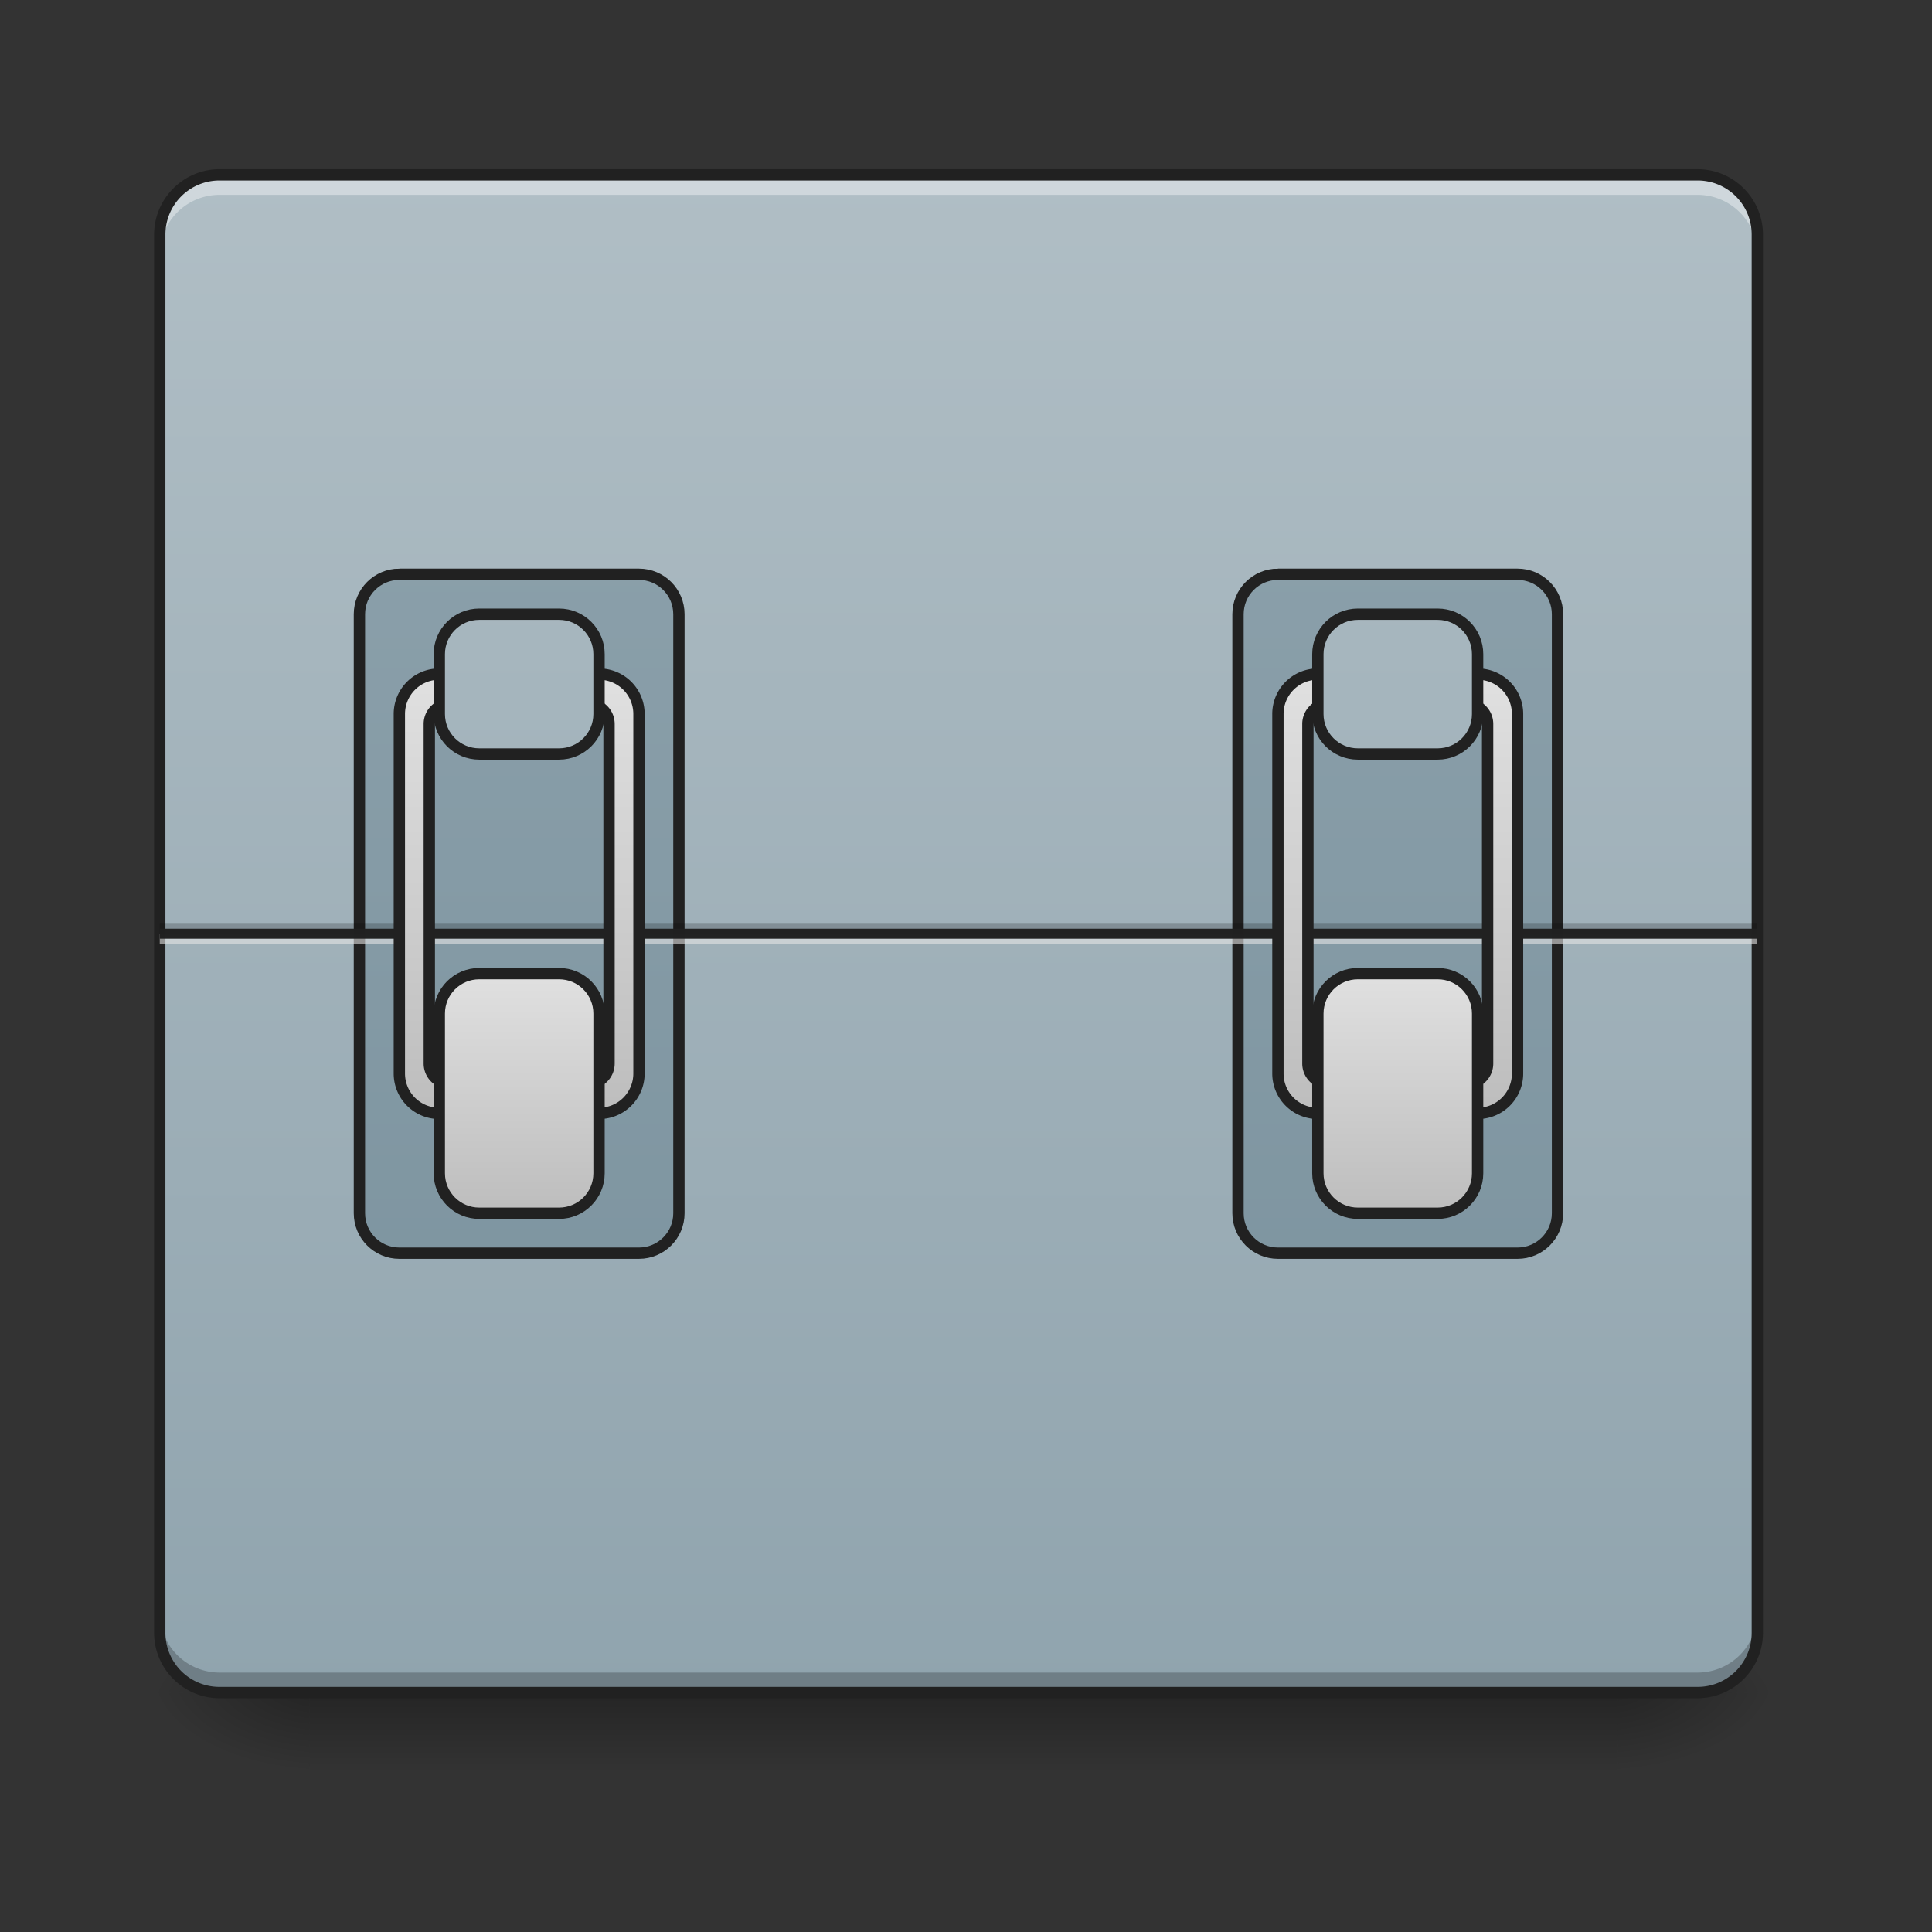 <svg xmlns="http://www.w3.org/2000/svg" width="256pt" height="256pt" viewBox="0 0 256 256"><rect x="0" y="0" width="256" height="256" fill="#333333" stroke="none"/><defs><linearGradient id="a" gradientUnits="userSpaceOnUse" x1="254" y1="233.5" x2="254" y2="254.667" gradientTransform="matrix(.5 0 0 .5 0 107.51)"><stop offset="0" stop-opacity=".275"/><stop offset="1" stop-opacity="0"/></linearGradient><radialGradient id="b" gradientUnits="userSpaceOnUse" cx="450.909" cy="189.579" fx="450.909" fy="189.579" r="21.167" gradientTransform="matrix(0 -.625 -1.125 0 424.983 508.763)"><stop offset="0" stop-opacity=".314"/><stop offset=".222" stop-opacity=".275"/><stop offset="1" stop-opacity="0"/></radialGradient><radialGradient id="c" gradientUnits="userSpaceOnUse" cx="450.909" cy="189.579" fx="450.909" fy="189.579" r="21.167" gradientTransform="matrix(0 .625 1.125 0 -169.636 -60.22)"><stop offset="0" stop-opacity=".314"/><stop offset=".222" stop-opacity=".275"/><stop offset="1" stop-opacity="0"/></radialGradient><radialGradient id="d" gradientUnits="userSpaceOnUse" cx="450.909" cy="189.579" fx="450.909" fy="189.579" r="21.167" gradientTransform="matrix(0 -.625 1.125 0 -169.636 508.763)"><stop offset="0" stop-opacity=".314"/><stop offset=".222" stop-opacity=".275"/><stop offset="1" stop-opacity="0"/></radialGradient><radialGradient id="e" gradientUnits="userSpaceOnUse" cx="450.909" cy="189.579" fx="450.909" fy="189.579" r="21.167" gradientTransform="matrix(0 .625 -1.125 0 424.983 -60.22)"><stop offset="0" stop-opacity=".314"/><stop offset=".222" stop-opacity=".275"/><stop offset="1" stop-opacity="0"/></radialGradient><linearGradient id="f" gradientUnits="userSpaceOnUse" x1="254" y1="-168.667" x2="254" y2="233.5" gradientTransform="matrix(.5 0 0 .5 0 107.51)"><stop offset="0" stop-color="#b0bec5"/><stop offset="1" stop-color="#90a4ae"/></linearGradient><linearGradient id="g" gradientUnits="userSpaceOnUse" x1="148.167" y1="-168.667" x2="148.167" y2="233.5" gradientTransform="translate(-31.75)"><stop offset="0" stop-color="#90a4ae"/><stop offset="1" stop-color="#78909c"/></linearGradient><linearGradient id="h" gradientUnits="userSpaceOnUse" x1="148.167" y1="-168.667" x2="148.167" y2="233.5" gradientTransform="translate(201.083)"><stop offset="0" stop-color="#90a4ae"/><stop offset="1" stop-color="#78909c"/></linearGradient><linearGradient id="i" gradientUnits="userSpaceOnUse" x1="960" y1="1115.118" x2="960" y2="675.118" gradientTransform="matrix(.265 0 0 .265 -116.417 -215)"><stop offset="0" stop-color="#bdbdbd"/><stop offset="1" stop-color="#e0e0e0"/></linearGradient><linearGradient id="j" gradientUnits="userSpaceOnUse" x1="164.042" y1="64.167" x2="164.042" y2=".667" gradientTransform="translate(-21.167 42.333)"><stop offset="0" stop-color="#bdbdbd"/><stop offset="1" stop-color="#e0e0e0"/></linearGradient><linearGradient id="k" gradientUnits="userSpaceOnUse" x1="158.75" y1="-115.75" x2="158.75" y2="286.417" gradientTransform="translate(-21.167 -52.917)"><stop offset="0" stop-color="#b0bec5"/><stop offset="1" stop-color="#90a4ae"/></linearGradient><linearGradient id="l" gradientUnits="userSpaceOnUse" x1="960" y1="1115.118" x2="960" y2="675.118" gradientTransform="matrix(.265 0 0 .265 116.417 -215)"><stop offset="0" stop-color="#bdbdbd"/><stop offset="1" stop-color="#e0e0e0"/></linearGradient><linearGradient id="m" gradientUnits="userSpaceOnUse" x1="164.042" y1="64.167" x2="164.042" y2=".667" gradientTransform="translate(211.667 42.333)"><stop offset="0" stop-color="#bdbdbd"/><stop offset="1" stop-color="#e0e0e0"/></linearGradient><linearGradient id="n" gradientUnits="userSpaceOnUse" x1="158.75" y1="-115.75" x2="158.75" y2="286.417" gradientTransform="translate(211.667 -52.917)"><stop offset="0" stop-color="#b0bec5"/><stop offset="1" stop-color="#90a4ae"/></linearGradient></defs><path d="M31.754 224.27a10.561 10.561 0 0 1-10.586-10.583v-1.324a10.564 10.564 0 0 0 10.586 10.586H222.27a10.562 10.562 0 0 0 10.585-10.586v1.325a10.559 10.559 0 0 1-10.585 10.582zm0 0" fill-opacity=".196"/><path d="M41.016 224.27h173.316v10.585H41.016zm0 0" fill="url(#a)"/><path d="M214.332 224.27H235.5v-10.583h-21.168zm0 0" fill="url(#b)"/><path d="M41.016 224.27H19.844v10.585h21.172zm0 0" fill="url(#c)"/><path d="M41.016 224.27H19.844v-10.583h21.172zm0 0" fill="url(#d)"/><path d="M214.332 224.27H235.5v10.585h-21.168zm0 0" fill="url(#e)"/><path d="M29.105 23.168h195.813a7.939 7.939 0 0 1 7.937 7.937v185.227a7.936 7.936 0 0 1-7.937 7.938H29.105a7.936 7.936 0 0 1-7.937-7.938V31.105a7.939 7.939 0 0 1 7.937-7.937zm0 0" fill="url(#f)"/><path d="M29.105 23.168a7.924 7.924 0 0 0-7.937 7.937v2.649a7.921 7.921 0 0 1 7.937-7.938h195.813a7.919 7.919 0 0 1 7.937 7.938v-2.649a7.921 7.921 0 0 0-7.937-7.937zm0 0" fill="#fff" fill-opacity=".392"/><path d="M29.105 224.27a7.921 7.921 0 0 1-7.937-7.938v-2.644a7.921 7.921 0 0 0 7.937 7.937h195.813a7.919 7.919 0 0 0 7.937-7.938v2.645a7.919 7.919 0 0 1-7.937 7.938zm0 0" fill="#050505" fill-opacity=".235"/><path d="M29.105 22.418c-4.796 0-8.687 3.89-8.687 8.691v185.223c0 4.8 3.89 8.691 8.687 8.691h195.813c4.8 0 8.687-3.89 8.687-8.691V31.109c0-4.8-3.886-8.691-8.687-8.691zm0 1.5h195.813a7.157 7.157 0 0 1 7.187 7.191v185.223a7.154 7.154 0 0 1-7.187 7.188H29.105a7.156 7.156 0 0 1-7.187-7.188V31.109a7.16 7.16 0 0 1 7.187-7.191zm0 0" fill="#212121"/><path d="M105.834-62.835h63.501c5.844 0 10.585 4.742 10.585 10.585V106.5c0 5.844-4.741 10.585-10.585 10.585h-63.501c-5.844 0-10.585-4.741-10.585-10.584V-52.25c0-5.844 4.741-10.586 10.585-10.586zm0 0" transform="matrix(.5 0 0 .5 0 107.51)" fill="url(#g)" stroke-width="3" stroke-linecap="round" stroke="#212121"/><path d="M338.663-62.835h63.502c5.843 0 10.585 4.742 10.585 10.585V106.5c0 5.844-4.742 10.585-10.585 10.585h-63.502c-5.843 0-10.577-4.741-10.577-10.584V-52.25c0-5.844 4.734-10.586 10.577-10.586zm0 0" transform="matrix(.5 0 0 .5 0 107.51)" fill="url(#h)" stroke-width="3" stroke-linecap="round" stroke="#212121"/><path d="M21.168 122.398h211.687v1.32H21.168zm0 0" fill-opacity=".196"/><path d="M21.168 123.719h211.687v1.324H21.168zm0 0" fill="#e6e6e6" fill-opacity=".588"/><path d="M21.168 123.059h211.687v1.324H21.168zm0 0" fill="#212121" fill-opacity=".992"/><path d="M116.419-36.376a10.558 10.558 0 0 0-10.585 10.584v95.25a10.558 10.558 0 0 0 10.585 10.584h42.331a10.563 10.563 0 0 0 10.585-10.585v-95.249a10.563 10.563 0 0 0-10.585-10.584zm2.64 7.936h37.043a5.28 5.28 0 0 1 5.297 5.297v89.952a5.28 5.28 0 0 1-5.297 5.296H119.06a5.28 5.28 0 0 1-5.289-5.296v-89.952a5.28 5.28 0 0 1 5.289-5.297zm0 0" transform="matrix(.5 0 0 .5 0 107.51)" fill="url(#i)" stroke-width="3" stroke-linecap="round" stroke-linejoin="round" stroke="#212121"/><path d="M127.003 42.999h21.163c5.843 0 10.584 4.742 10.584 10.585v42.332c0 5.843-4.741 10.585-10.584 10.585h-21.163c-5.85 0-10.584-4.742-10.584-10.585V53.584c0-5.843 4.733-10.585 10.584-10.585zm0 0" transform="matrix(.5 0 0 .5 0 107.51)" fill="url(#j)" stroke-width="3" stroke-linecap="round" stroke="#212121"/><path d="M127.003-52.25h21.163c5.843 0 10.584 4.742 10.584 10.585v15.873c0 5.844-4.741 10.585-10.584 10.585h-21.163c-5.85 0-10.584-4.741-10.584-10.585v-15.873c0-5.843 4.733-10.585 10.584-10.585zm0 0" transform="matrix(.5 0 0 .5 0 107.51)" fill="url(#k)" stroke-width="3" stroke-linecap="round" stroke="#212121"/><path d="M349.248-36.376a10.563 10.563 0 0 0-10.585 10.584v95.25a10.563 10.563 0 0 0 10.585 10.584h42.332a10.558 10.558 0 0 0 10.585-10.585v-95.249a10.558 10.558 0 0 0-10.585-10.584zm2.648 7.936h37.043a5.28 5.28 0 0 1 5.289 5.297v89.952a5.28 5.28 0 0 1-5.289 5.296h-37.043a5.28 5.28 0 0 1-5.288-5.296v-89.952a5.28 5.28 0 0 1 5.288-5.297zm0 0" transform="matrix(.5 0 0 .5 0 107.51)" fill="url(#l)" stroke-width="3" stroke-linecap="round" stroke-linejoin="round" stroke="#212121"/><path d="M359.833 42.999h21.17c5.843 0 10.577 4.742 10.577 10.585v42.332c0 5.843-4.734 10.585-10.577 10.585h-21.17c-5.843 0-10.585-4.742-10.585-10.585V53.584c0-5.843 4.742-10.585 10.585-10.585zm0 0" transform="matrix(.5 0 0 .5 0 107.51)" fill="url(#m)" stroke-width="3" stroke-linecap="round" stroke="#212121"/><path d="M359.833-52.25h21.17c5.843 0 10.577 4.742 10.577 10.585v15.873c0 5.844-4.734 10.585-10.577 10.585h-21.17c-5.843 0-10.585-4.741-10.585-10.585v-15.873c0-5.843 4.742-10.585 10.585-10.585zm0 0" transform="matrix(.5 0 0 .5 0 107.51)" fill="url(#n)" stroke-width="3" stroke-linecap="round" stroke="#212121"/></svg>